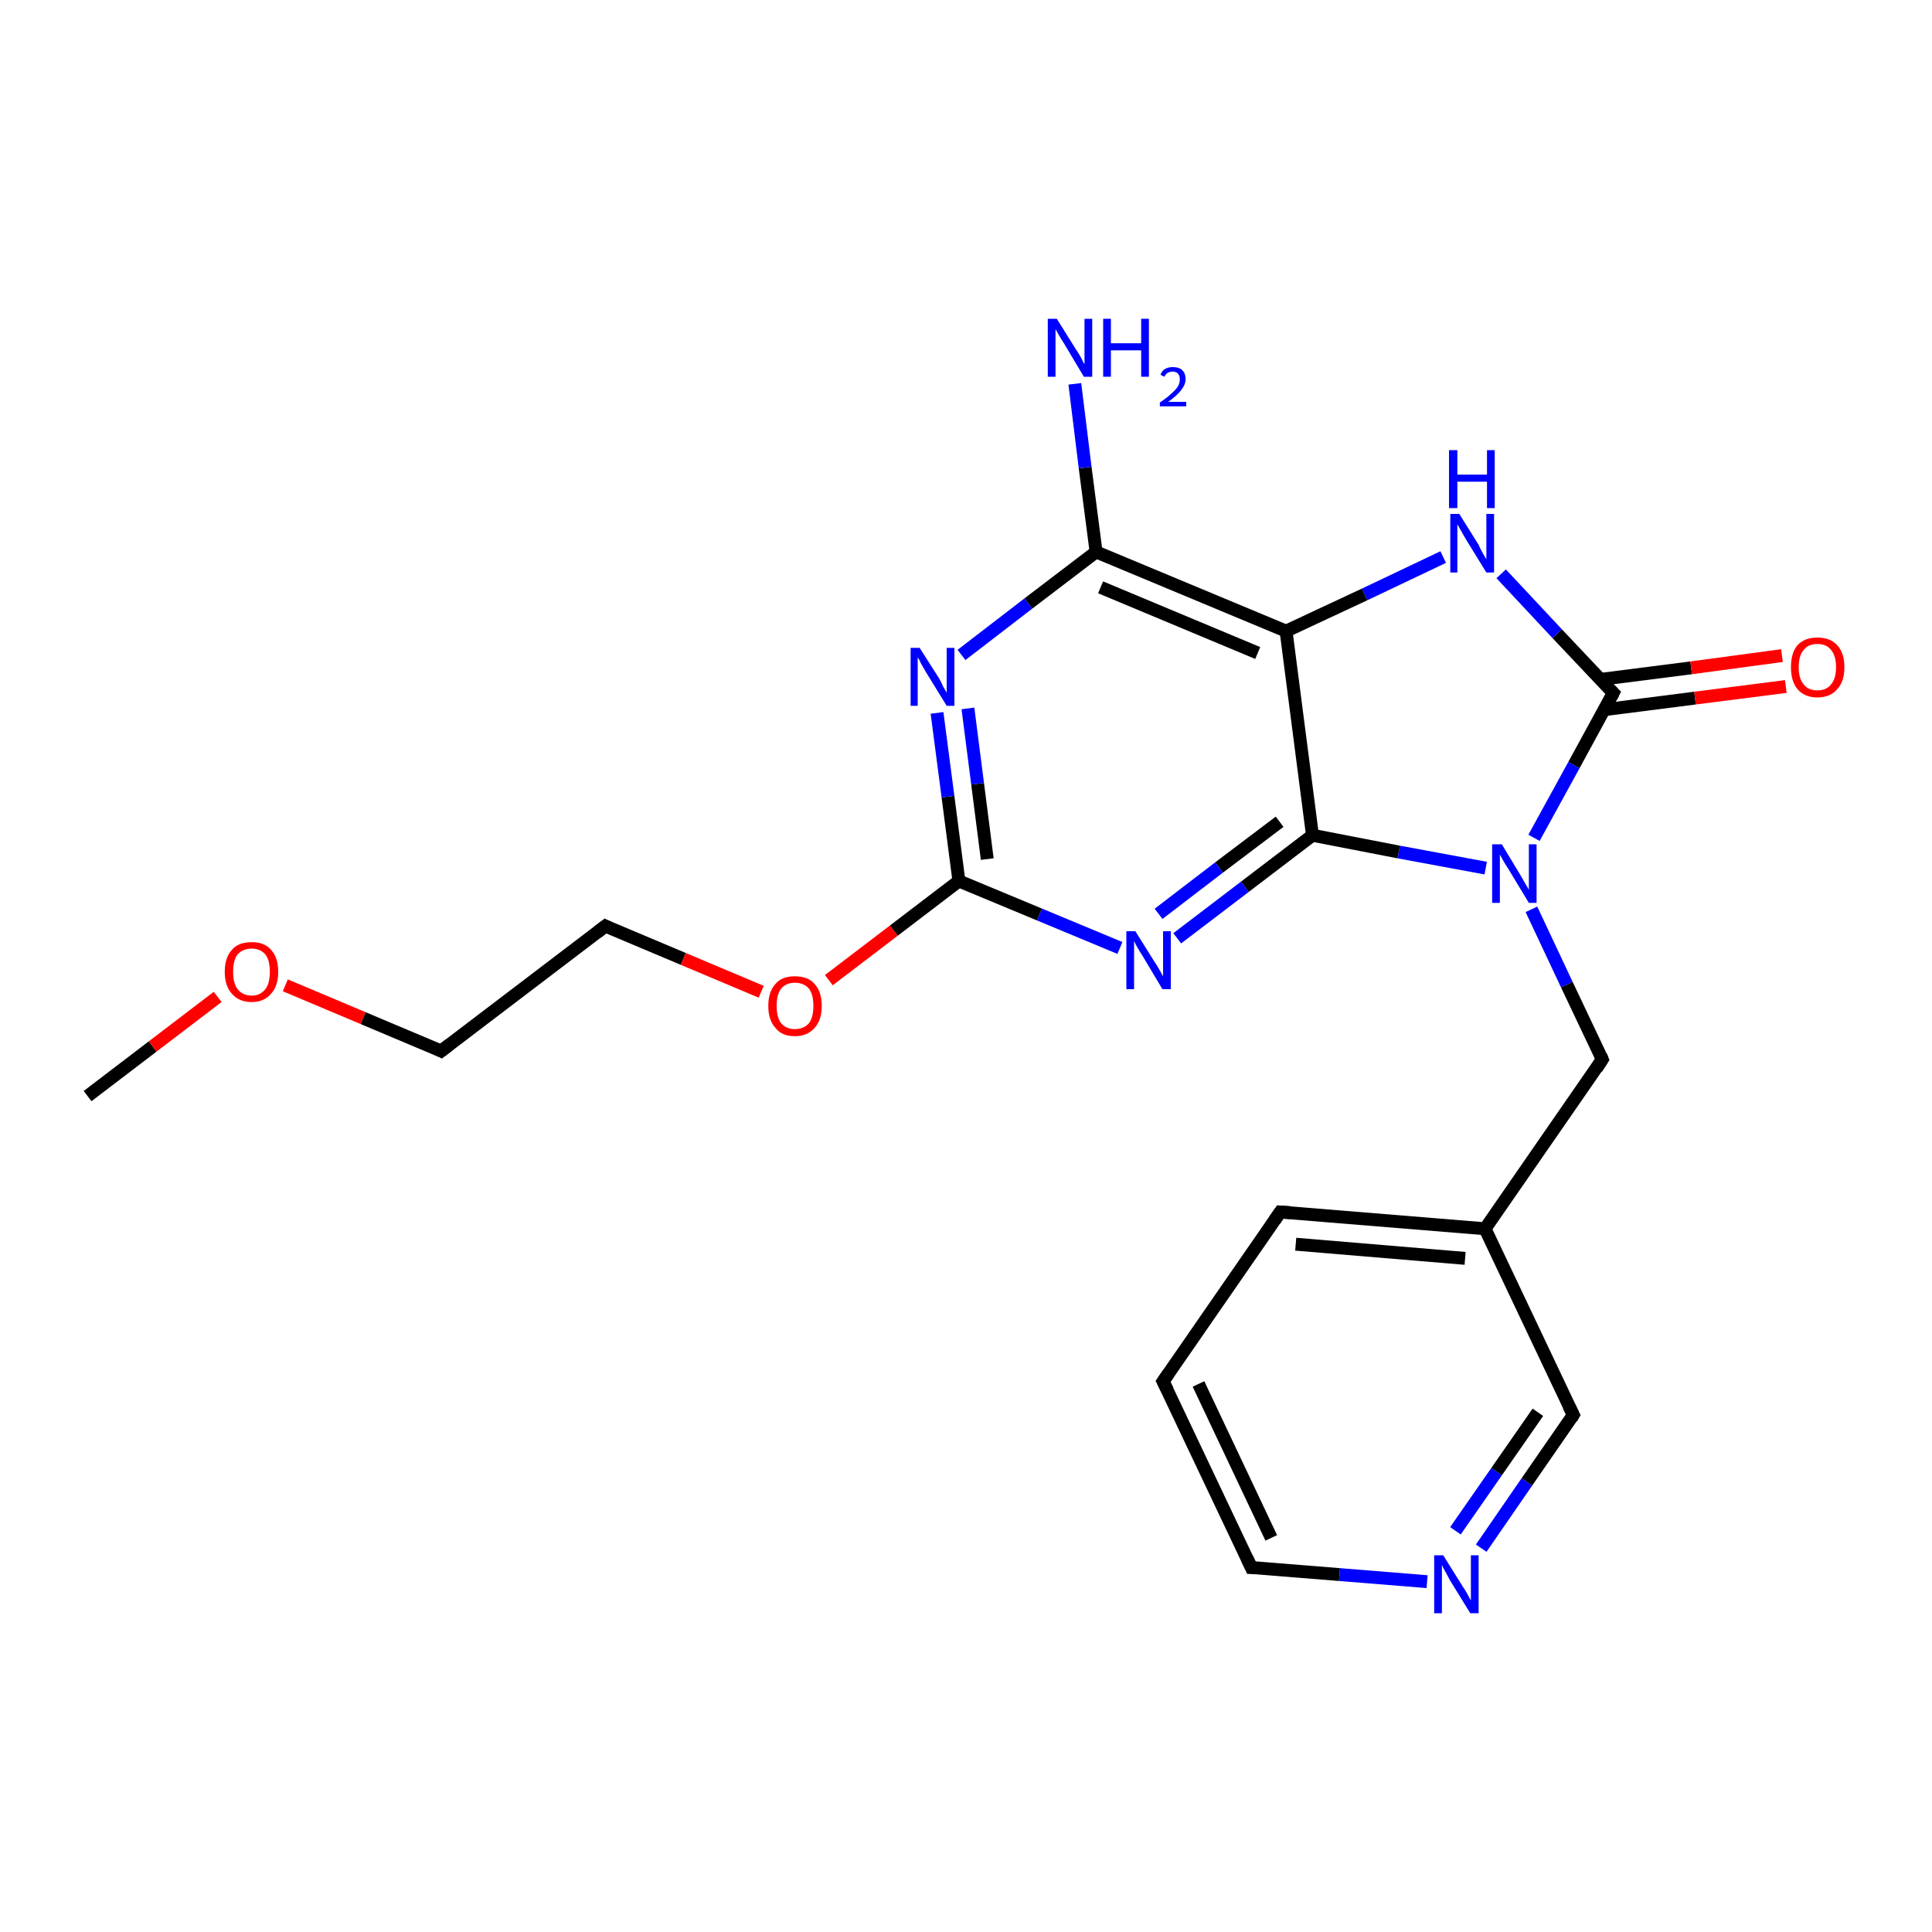 <?xml version='1.0' encoding='iso-8859-1'?>
<svg version='1.1' baseProfile='full'
              xmlns='http://www.w3.org/2000/svg'
                      xmlns:rdkit='http://www.rdkit.org/xml'
                      xmlns:xlink='http://www.w3.org/1999/xlink'
                  xml:space='preserve'
width='300px' height='300px' viewBox='0 0 300 300'>
<!-- END OF HEADER -->
<rect style='opacity:1.0;fill:#FFFFFF;stroke:none' width='300.0' height='300.0' x='0.0' y='0.0'> </rect>
<path class='bond-0 atom-0 atom-1' d='M 13.6,170.2 L 23.7,162.5' style='fill:none;fill-rule:evenodd;stroke:#000000;stroke-width:2.0px;stroke-linecap:butt;stroke-linejoin:miter;stroke-opacity:1' />
<path class='bond-0 atom-0 atom-1' d='M 23.7,162.5 L 33.8,154.8' style='fill:none;fill-rule:evenodd;stroke:#FF0000;stroke-width:2.0px;stroke-linecap:butt;stroke-linejoin:miter;stroke-opacity:1' />
<path class='bond-1 atom-1 atom-2' d='M 44.3,153.0 L 56.4,158.1' style='fill:none;fill-rule:evenodd;stroke:#FF0000;stroke-width:2.0px;stroke-linecap:butt;stroke-linejoin:miter;stroke-opacity:1' />
<path class='bond-1 atom-1 atom-2' d='M 56.4,158.1 L 68.5,163.2' style='fill:none;fill-rule:evenodd;stroke:#000000;stroke-width:2.0px;stroke-linecap:butt;stroke-linejoin:miter;stroke-opacity:1' />
<path class='bond-2 atom-2 atom-3' d='M 68.5,163.2 L 94.0,143.8' style='fill:none;fill-rule:evenodd;stroke:#000000;stroke-width:2.0px;stroke-linecap:butt;stroke-linejoin:miter;stroke-opacity:1' />
<path class='bond-3 atom-3 atom-4' d='M 94.0,143.8 L 106.1,148.9' style='fill:none;fill-rule:evenodd;stroke:#000000;stroke-width:2.0px;stroke-linecap:butt;stroke-linejoin:miter;stroke-opacity:1' />
<path class='bond-3 atom-3 atom-4' d='M 106.1,148.9 L 118.2,154.0' style='fill:none;fill-rule:evenodd;stroke:#FF0000;stroke-width:2.0px;stroke-linecap:butt;stroke-linejoin:miter;stroke-opacity:1' />
<path class='bond-4 atom-4 atom-5' d='M 128.7,152.2 L 138.8,144.5' style='fill:none;fill-rule:evenodd;stroke:#FF0000;stroke-width:2.0px;stroke-linecap:butt;stroke-linejoin:miter;stroke-opacity:1' />
<path class='bond-4 atom-4 atom-5' d='M 138.8,144.5 L 148.9,136.8' style='fill:none;fill-rule:evenodd;stroke:#000000;stroke-width:2.0px;stroke-linecap:butt;stroke-linejoin:miter;stroke-opacity:1' />
<path class='bond-5 atom-5 atom-6' d='M 148.9,136.8 L 147.2,123.7' style='fill:none;fill-rule:evenodd;stroke:#000000;stroke-width:2.0px;stroke-linecap:butt;stroke-linejoin:miter;stroke-opacity:1' />
<path class='bond-5 atom-5 atom-6' d='M 147.2,123.7 L 145.5,110.7' style='fill:none;fill-rule:evenodd;stroke:#0000FF;stroke-width:2.0px;stroke-linecap:butt;stroke-linejoin:miter;stroke-opacity:1' />
<path class='bond-5 atom-5 atom-6' d='M 153.3,133.4 L 151.8,121.7' style='fill:none;fill-rule:evenodd;stroke:#000000;stroke-width:2.0px;stroke-linecap:butt;stroke-linejoin:miter;stroke-opacity:1' />
<path class='bond-5 atom-5 atom-6' d='M 151.8,121.7 L 150.3,110.0' style='fill:none;fill-rule:evenodd;stroke:#0000FF;stroke-width:2.0px;stroke-linecap:butt;stroke-linejoin:miter;stroke-opacity:1' />
<path class='bond-6 atom-6 atom-7' d='M 149.3,101.7 L 159.7,93.7' style='fill:none;fill-rule:evenodd;stroke:#0000FF;stroke-width:2.0px;stroke-linecap:butt;stroke-linejoin:miter;stroke-opacity:1' />
<path class='bond-6 atom-6 atom-7' d='M 159.7,93.7 L 170.2,85.7' style='fill:none;fill-rule:evenodd;stroke:#000000;stroke-width:2.0px;stroke-linecap:butt;stroke-linejoin:miter;stroke-opacity:1' />
<path class='bond-7 atom-7 atom-8' d='M 170.2,85.7 L 168.5,72.6' style='fill:none;fill-rule:evenodd;stroke:#000000;stroke-width:2.0px;stroke-linecap:butt;stroke-linejoin:miter;stroke-opacity:1' />
<path class='bond-7 atom-7 atom-8' d='M 168.5,72.6 L 166.9,59.6' style='fill:none;fill-rule:evenodd;stroke:#0000FF;stroke-width:2.0px;stroke-linecap:butt;stroke-linejoin:miter;stroke-opacity:1' />
<path class='bond-8 atom-7 atom-9' d='M 170.2,85.7 L 199.7,98.0' style='fill:none;fill-rule:evenodd;stroke:#000000;stroke-width:2.0px;stroke-linecap:butt;stroke-linejoin:miter;stroke-opacity:1' />
<path class='bond-8 atom-7 atom-9' d='M 170.9,91.2 L 195.3,101.4' style='fill:none;fill-rule:evenodd;stroke:#000000;stroke-width:2.0px;stroke-linecap:butt;stroke-linejoin:miter;stroke-opacity:1' />
<path class='bond-9 atom-9 atom-10' d='M 199.7,98.0 L 211.9,92.3' style='fill:none;fill-rule:evenodd;stroke:#000000;stroke-width:2.0px;stroke-linecap:butt;stroke-linejoin:miter;stroke-opacity:1' />
<path class='bond-9 atom-9 atom-10' d='M 211.9,92.3 L 224.1,86.5' style='fill:none;fill-rule:evenodd;stroke:#0000FF;stroke-width:2.0px;stroke-linecap:butt;stroke-linejoin:miter;stroke-opacity:1' />
<path class='bond-10 atom-10 atom-11' d='M 233.1,89.1 L 241.8,98.4' style='fill:none;fill-rule:evenodd;stroke:#0000FF;stroke-width:2.0px;stroke-linecap:butt;stroke-linejoin:miter;stroke-opacity:1' />
<path class='bond-10 atom-10 atom-11' d='M 241.8,98.4 L 250.5,107.6' style='fill:none;fill-rule:evenodd;stroke:#000000;stroke-width:2.0px;stroke-linecap:butt;stroke-linejoin:miter;stroke-opacity:1' />
<path class='bond-11 atom-11 atom-12' d='M 249.1,110.2 L 263.2,108.4' style='fill:none;fill-rule:evenodd;stroke:#000000;stroke-width:2.0px;stroke-linecap:butt;stroke-linejoin:miter;stroke-opacity:1' />
<path class='bond-11 atom-11 atom-12' d='M 263.2,108.4 L 277.3,106.6' style='fill:none;fill-rule:evenodd;stroke:#FF0000;stroke-width:2.0px;stroke-linecap:butt;stroke-linejoin:miter;stroke-opacity:1' />
<path class='bond-11 atom-11 atom-12' d='M 248.5,105.5 L 262.6,103.7' style='fill:none;fill-rule:evenodd;stroke:#000000;stroke-width:2.0px;stroke-linecap:butt;stroke-linejoin:miter;stroke-opacity:1' />
<path class='bond-11 atom-11 atom-12' d='M 262.6,103.7 L 276.7,101.8' style='fill:none;fill-rule:evenodd;stroke:#FF0000;stroke-width:2.0px;stroke-linecap:butt;stroke-linejoin:miter;stroke-opacity:1' />
<path class='bond-12 atom-11 atom-13' d='M 250.5,107.6 L 244.4,118.8' style='fill:none;fill-rule:evenodd;stroke:#000000;stroke-width:2.0px;stroke-linecap:butt;stroke-linejoin:miter;stroke-opacity:1' />
<path class='bond-12 atom-11 atom-13' d='M 244.4,118.8 L 238.2,130.1' style='fill:none;fill-rule:evenodd;stroke:#0000FF;stroke-width:2.0px;stroke-linecap:butt;stroke-linejoin:miter;stroke-opacity:1' />
<path class='bond-13 atom-13 atom-14' d='M 237.8,141.2 L 243.3,152.9' style='fill:none;fill-rule:evenodd;stroke:#0000FF;stroke-width:2.0px;stroke-linecap:butt;stroke-linejoin:miter;stroke-opacity:1' />
<path class='bond-13 atom-13 atom-14' d='M 243.3,152.9 L 248.8,164.5' style='fill:none;fill-rule:evenodd;stroke:#000000;stroke-width:2.0px;stroke-linecap:butt;stroke-linejoin:miter;stroke-opacity:1' />
<path class='bond-14 atom-14 atom-15' d='M 248.8,164.5 L 230.6,190.8' style='fill:none;fill-rule:evenodd;stroke:#000000;stroke-width:2.0px;stroke-linecap:butt;stroke-linejoin:miter;stroke-opacity:1' />
<path class='bond-15 atom-15 atom-16' d='M 230.6,190.8 L 198.8,188.2' style='fill:none;fill-rule:evenodd;stroke:#000000;stroke-width:2.0px;stroke-linecap:butt;stroke-linejoin:miter;stroke-opacity:1' />
<path class='bond-15 atom-15 atom-16' d='M 227.5,195.4 L 201.2,193.2' style='fill:none;fill-rule:evenodd;stroke:#000000;stroke-width:2.0px;stroke-linecap:butt;stroke-linejoin:miter;stroke-opacity:1' />
<path class='bond-16 atom-16 atom-17' d='M 198.8,188.2 L 180.6,214.5' style='fill:none;fill-rule:evenodd;stroke:#000000;stroke-width:2.0px;stroke-linecap:butt;stroke-linejoin:miter;stroke-opacity:1' />
<path class='bond-17 atom-17 atom-18' d='M 180.6,214.5 L 194.3,243.4' style='fill:none;fill-rule:evenodd;stroke:#000000;stroke-width:2.0px;stroke-linecap:butt;stroke-linejoin:miter;stroke-opacity:1' />
<path class='bond-17 atom-17 atom-18' d='M 186.1,214.9 L 197.4,238.8' style='fill:none;fill-rule:evenodd;stroke:#000000;stroke-width:2.0px;stroke-linecap:butt;stroke-linejoin:miter;stroke-opacity:1' />
<path class='bond-18 atom-18 atom-19' d='M 194.3,243.4 L 208.0,244.5' style='fill:none;fill-rule:evenodd;stroke:#000000;stroke-width:2.0px;stroke-linecap:butt;stroke-linejoin:miter;stroke-opacity:1' />
<path class='bond-18 atom-18 atom-19' d='M 208.0,244.5 L 221.6,245.6' style='fill:none;fill-rule:evenodd;stroke:#0000FF;stroke-width:2.0px;stroke-linecap:butt;stroke-linejoin:miter;stroke-opacity:1' />
<path class='bond-19 atom-19 atom-20' d='M 230.0,240.4 L 237.1,230.1' style='fill:none;fill-rule:evenodd;stroke:#0000FF;stroke-width:2.0px;stroke-linecap:butt;stroke-linejoin:miter;stroke-opacity:1' />
<path class='bond-19 atom-19 atom-20' d='M 237.1,230.1 L 244.3,219.7' style='fill:none;fill-rule:evenodd;stroke:#000000;stroke-width:2.0px;stroke-linecap:butt;stroke-linejoin:miter;stroke-opacity:1' />
<path class='bond-19 atom-19 atom-20' d='M 226.0,237.7 L 232.4,228.5' style='fill:none;fill-rule:evenodd;stroke:#0000FF;stroke-width:2.0px;stroke-linecap:butt;stroke-linejoin:miter;stroke-opacity:1' />
<path class='bond-19 atom-19 atom-20' d='M 232.4,228.5 L 238.8,219.3' style='fill:none;fill-rule:evenodd;stroke:#000000;stroke-width:2.0px;stroke-linecap:butt;stroke-linejoin:miter;stroke-opacity:1' />
<path class='bond-20 atom-13 atom-21' d='M 230.7,134.8 L 217.2,132.3' style='fill:none;fill-rule:evenodd;stroke:#0000FF;stroke-width:2.0px;stroke-linecap:butt;stroke-linejoin:miter;stroke-opacity:1' />
<path class='bond-20 atom-13 atom-21' d='M 217.2,132.3 L 203.8,129.7' style='fill:none;fill-rule:evenodd;stroke:#000000;stroke-width:2.0px;stroke-linecap:butt;stroke-linejoin:miter;stroke-opacity:1' />
<path class='bond-21 atom-21 atom-22' d='M 203.8,129.7 L 193.3,137.7' style='fill:none;fill-rule:evenodd;stroke:#000000;stroke-width:2.0px;stroke-linecap:butt;stroke-linejoin:miter;stroke-opacity:1' />
<path class='bond-21 atom-21 atom-22' d='M 193.3,137.7 L 182.8,145.7' style='fill:none;fill-rule:evenodd;stroke:#0000FF;stroke-width:2.0px;stroke-linecap:butt;stroke-linejoin:miter;stroke-opacity:1' />
<path class='bond-21 atom-21 atom-22' d='M 198.7,127.6 L 189.3,134.7' style='fill:none;fill-rule:evenodd;stroke:#000000;stroke-width:2.0px;stroke-linecap:butt;stroke-linejoin:miter;stroke-opacity:1' />
<path class='bond-21 atom-21 atom-22' d='M 189.3,134.7 L 179.9,141.9' style='fill:none;fill-rule:evenodd;stroke:#0000FF;stroke-width:2.0px;stroke-linecap:butt;stroke-linejoin:miter;stroke-opacity:1' />
<path class='bond-22 atom-22 atom-5' d='M 173.9,147.2 L 161.4,142.0' style='fill:none;fill-rule:evenodd;stroke:#0000FF;stroke-width:2.0px;stroke-linecap:butt;stroke-linejoin:miter;stroke-opacity:1' />
<path class='bond-22 atom-22 atom-5' d='M 161.4,142.0 L 148.9,136.8' style='fill:none;fill-rule:evenodd;stroke:#000000;stroke-width:2.0px;stroke-linecap:butt;stroke-linejoin:miter;stroke-opacity:1' />
<path class='bond-23 atom-21 atom-9' d='M 203.8,129.7 L 199.7,98.0' style='fill:none;fill-rule:evenodd;stroke:#000000;stroke-width:2.0px;stroke-linecap:butt;stroke-linejoin:miter;stroke-opacity:1' />
<path class='bond-24 atom-20 atom-15' d='M 244.3,219.7 L 230.6,190.8' style='fill:none;fill-rule:evenodd;stroke:#000000;stroke-width:2.0px;stroke-linecap:butt;stroke-linejoin:miter;stroke-opacity:1' />
<path d='M 67.9,162.9 L 68.5,163.2 L 69.8,162.2' style='fill:none;stroke:#000000;stroke-width:2.0px;stroke-linecap:butt;stroke-linejoin:miter;stroke-opacity:1;' />
<path d='M 92.7,144.8 L 94.0,143.8 L 94.6,144.1' style='fill:none;stroke:#000000;stroke-width:2.0px;stroke-linecap:butt;stroke-linejoin:miter;stroke-opacity:1;' />
<path d='M 250.1,107.2 L 250.5,107.6 L 250.2,108.2' style='fill:none;stroke:#000000;stroke-width:2.0px;stroke-linecap:butt;stroke-linejoin:miter;stroke-opacity:1;' />
<path d='M 248.6,164.0 L 248.8,164.5 L 247.9,165.9' style='fill:none;stroke:#000000;stroke-width:2.0px;stroke-linecap:butt;stroke-linejoin:miter;stroke-opacity:1;' />
<path d='M 200.4,188.3 L 198.8,188.2 L 197.9,189.5' style='fill:none;stroke:#000000;stroke-width:2.0px;stroke-linecap:butt;stroke-linejoin:miter;stroke-opacity:1;' />
<path d='M 181.5,213.2 L 180.6,214.5 L 181.3,215.9' style='fill:none;stroke:#000000;stroke-width:2.0px;stroke-linecap:butt;stroke-linejoin:miter;stroke-opacity:1;' />
<path d='M 193.6,241.9 L 194.3,243.4 L 195.0,243.4' style='fill:none;stroke:#000000;stroke-width:2.0px;stroke-linecap:butt;stroke-linejoin:miter;stroke-opacity:1;' />
<path d='M 244.0,220.2 L 244.3,219.7 L 243.6,218.3' style='fill:none;stroke:#000000;stroke-width:2.0px;stroke-linecap:butt;stroke-linejoin:miter;stroke-opacity:1;' />
<path class='atom-1' d='M 34.9 150.9
Q 34.9 148.7, 36.0 147.5
Q 37.0 146.3, 39.1 146.3
Q 41.1 146.3, 42.1 147.5
Q 43.2 148.7, 43.2 150.9
Q 43.2 153.1, 42.1 154.3
Q 41.0 155.6, 39.1 155.6
Q 37.1 155.6, 36.0 154.3
Q 34.9 153.1, 34.9 150.9
M 39.1 154.6
Q 40.4 154.6, 41.2 153.6
Q 41.9 152.7, 41.9 150.9
Q 41.9 149.1, 41.2 148.2
Q 40.4 147.3, 39.1 147.3
Q 37.7 147.3, 36.9 148.2
Q 36.2 149.1, 36.2 150.9
Q 36.2 152.7, 36.9 153.6
Q 37.7 154.6, 39.1 154.6
' fill='#FF0000'/>
<path class='atom-4' d='M 119.3 156.2
Q 119.3 154.0, 120.4 152.8
Q 121.4 151.6, 123.4 151.6
Q 125.5 151.6, 126.5 152.8
Q 127.6 154.0, 127.6 156.2
Q 127.6 158.4, 126.5 159.6
Q 125.4 160.9, 123.4 160.9
Q 121.4 160.9, 120.4 159.6
Q 119.3 158.4, 119.3 156.2
M 123.4 159.8
Q 124.8 159.8, 125.6 158.9
Q 126.3 158.0, 126.3 156.2
Q 126.3 154.4, 125.6 153.5
Q 124.8 152.6, 123.4 152.6
Q 122.1 152.6, 121.3 153.5
Q 120.6 154.4, 120.6 156.2
Q 120.6 158.0, 121.3 158.9
Q 122.1 159.8, 123.4 159.8
' fill='#FF0000'/>
<path class='atom-6' d='M 142.8 100.6
L 145.8 105.3
Q 146.1 105.8, 146.5 106.7
Q 147.0 107.5, 147.0 107.6
L 147.0 100.6
L 148.2 100.6
L 148.2 109.6
L 147.0 109.6
L 143.8 104.4
Q 143.4 103.7, 143.0 103.0
Q 142.7 102.3, 142.5 102.1
L 142.5 109.6
L 141.4 109.6
L 141.4 100.6
L 142.8 100.6
' fill='#0000FF'/>
<path class='atom-8' d='M 164.1 49.5
L 167.1 54.3
Q 167.4 54.7, 167.9 55.6
Q 168.3 56.5, 168.4 56.5
L 168.4 49.5
L 169.6 49.5
L 169.6 58.5
L 168.3 58.5
L 165.2 53.3
Q 164.8 52.7, 164.4 52.0
Q 164.0 51.3, 163.9 51.1
L 163.9 58.5
L 162.7 58.5
L 162.7 49.5
L 164.1 49.5
' fill='#0000FF'/>
<path class='atom-8' d='M 171.3 49.5
L 172.5 49.5
L 172.5 53.3
L 177.2 53.3
L 177.2 49.5
L 178.4 49.5
L 178.4 58.5
L 177.2 58.5
L 177.2 54.4
L 172.5 54.4
L 172.5 58.5
L 171.3 58.5
L 171.3 49.5
' fill='#0000FF'/>
<path class='atom-8' d='M 180.2 58.2
Q 180.4 57.6, 180.9 57.3
Q 181.4 57.0, 182.1 57.0
Q 183.1 57.0, 183.6 57.5
Q 184.1 58.0, 184.1 58.9
Q 184.1 59.7, 183.4 60.6
Q 182.8 61.4, 181.4 62.4
L 184.2 62.4
L 184.2 63.1
L 180.1 63.1
L 180.1 62.5
Q 181.3 61.7, 181.9 61.1
Q 182.6 60.5, 182.9 60.0
Q 183.2 59.5, 183.2 58.9
Q 183.2 58.3, 182.9 58.0
Q 182.6 57.7, 182.1 57.7
Q 181.7 57.7, 181.3 57.9
Q 181.0 58.1, 180.8 58.5
L 180.2 58.2
' fill='#0000FF'/>
<path class='atom-10' d='M 226.6 79.8
L 229.6 84.6
Q 229.8 85.1, 230.3 86.0
Q 230.8 86.8, 230.8 86.9
L 230.8 79.8
L 232.0 79.8
L 232.0 88.9
L 230.8 88.9
L 227.6 83.7
Q 227.2 83.0, 226.8 82.3
Q 226.4 81.6, 226.3 81.4
L 226.3 88.9
L 225.2 88.9
L 225.2 79.8
L 226.6 79.8
' fill='#0000FF'/>
<path class='atom-10' d='M 225.0 69.9
L 226.3 69.9
L 226.3 73.7
L 230.9 73.7
L 230.9 69.9
L 232.1 69.9
L 232.1 78.9
L 230.9 78.9
L 230.9 74.8
L 226.3 74.8
L 226.3 78.9
L 225.0 78.9
L 225.0 69.9
' fill='#0000FF'/>
<path class='atom-12' d='M 278.1 103.6
Q 278.1 101.4, 279.1 100.2
Q 280.2 99.0, 282.2 99.0
Q 284.2 99.0, 285.3 100.2
Q 286.4 101.4, 286.4 103.6
Q 286.4 105.8, 285.3 107.0
Q 284.2 108.3, 282.2 108.3
Q 280.2 108.3, 279.1 107.0
Q 278.1 105.8, 278.1 103.6
M 282.2 107.2
Q 283.6 107.2, 284.3 106.3
Q 285.1 105.4, 285.1 103.6
Q 285.1 101.8, 284.3 100.9
Q 283.6 100.0, 282.2 100.0
Q 280.8 100.0, 280.1 100.9
Q 279.3 101.8, 279.3 103.6
Q 279.3 105.4, 280.1 106.3
Q 280.8 107.2, 282.2 107.2
' fill='#FF0000'/>
<path class='atom-13' d='M 233.2 131.1
L 236.1 135.9
Q 236.4 136.4, 236.9 137.3
Q 237.4 138.1, 237.4 138.2
L 237.4 131.1
L 238.6 131.1
L 238.6 140.2
L 237.4 140.2
L 234.2 134.9
Q 233.8 134.3, 233.4 133.6
Q 233.0 132.9, 232.9 132.7
L 232.9 140.2
L 231.7 140.2
L 231.7 131.1
L 233.2 131.1
' fill='#0000FF'/>
<path class='atom-19' d='M 224.1 241.5
L 227.1 246.3
Q 227.4 246.7, 227.9 247.6
Q 228.3 248.4, 228.4 248.5
L 228.4 241.5
L 229.6 241.5
L 229.6 250.5
L 228.3 250.5
L 225.1 245.3
Q 224.8 244.7, 224.4 244.0
Q 224.0 243.3, 223.9 243.0
L 223.9 250.5
L 222.7 250.5
L 222.7 241.5
L 224.1 241.5
' fill='#0000FF'/>
<path class='atom-22' d='M 176.3 144.6
L 179.3 149.4
Q 179.6 149.8, 180.1 150.7
Q 180.6 151.6, 180.6 151.6
L 180.6 144.6
L 181.8 144.6
L 181.8 153.6
L 180.5 153.6
L 177.4 148.4
Q 177.0 147.8, 176.6 147.1
Q 176.2 146.4, 176.1 146.1
L 176.1 153.6
L 174.9 153.6
L 174.9 144.6
L 176.3 144.6
' fill='#0000FF'/>
</svg>
